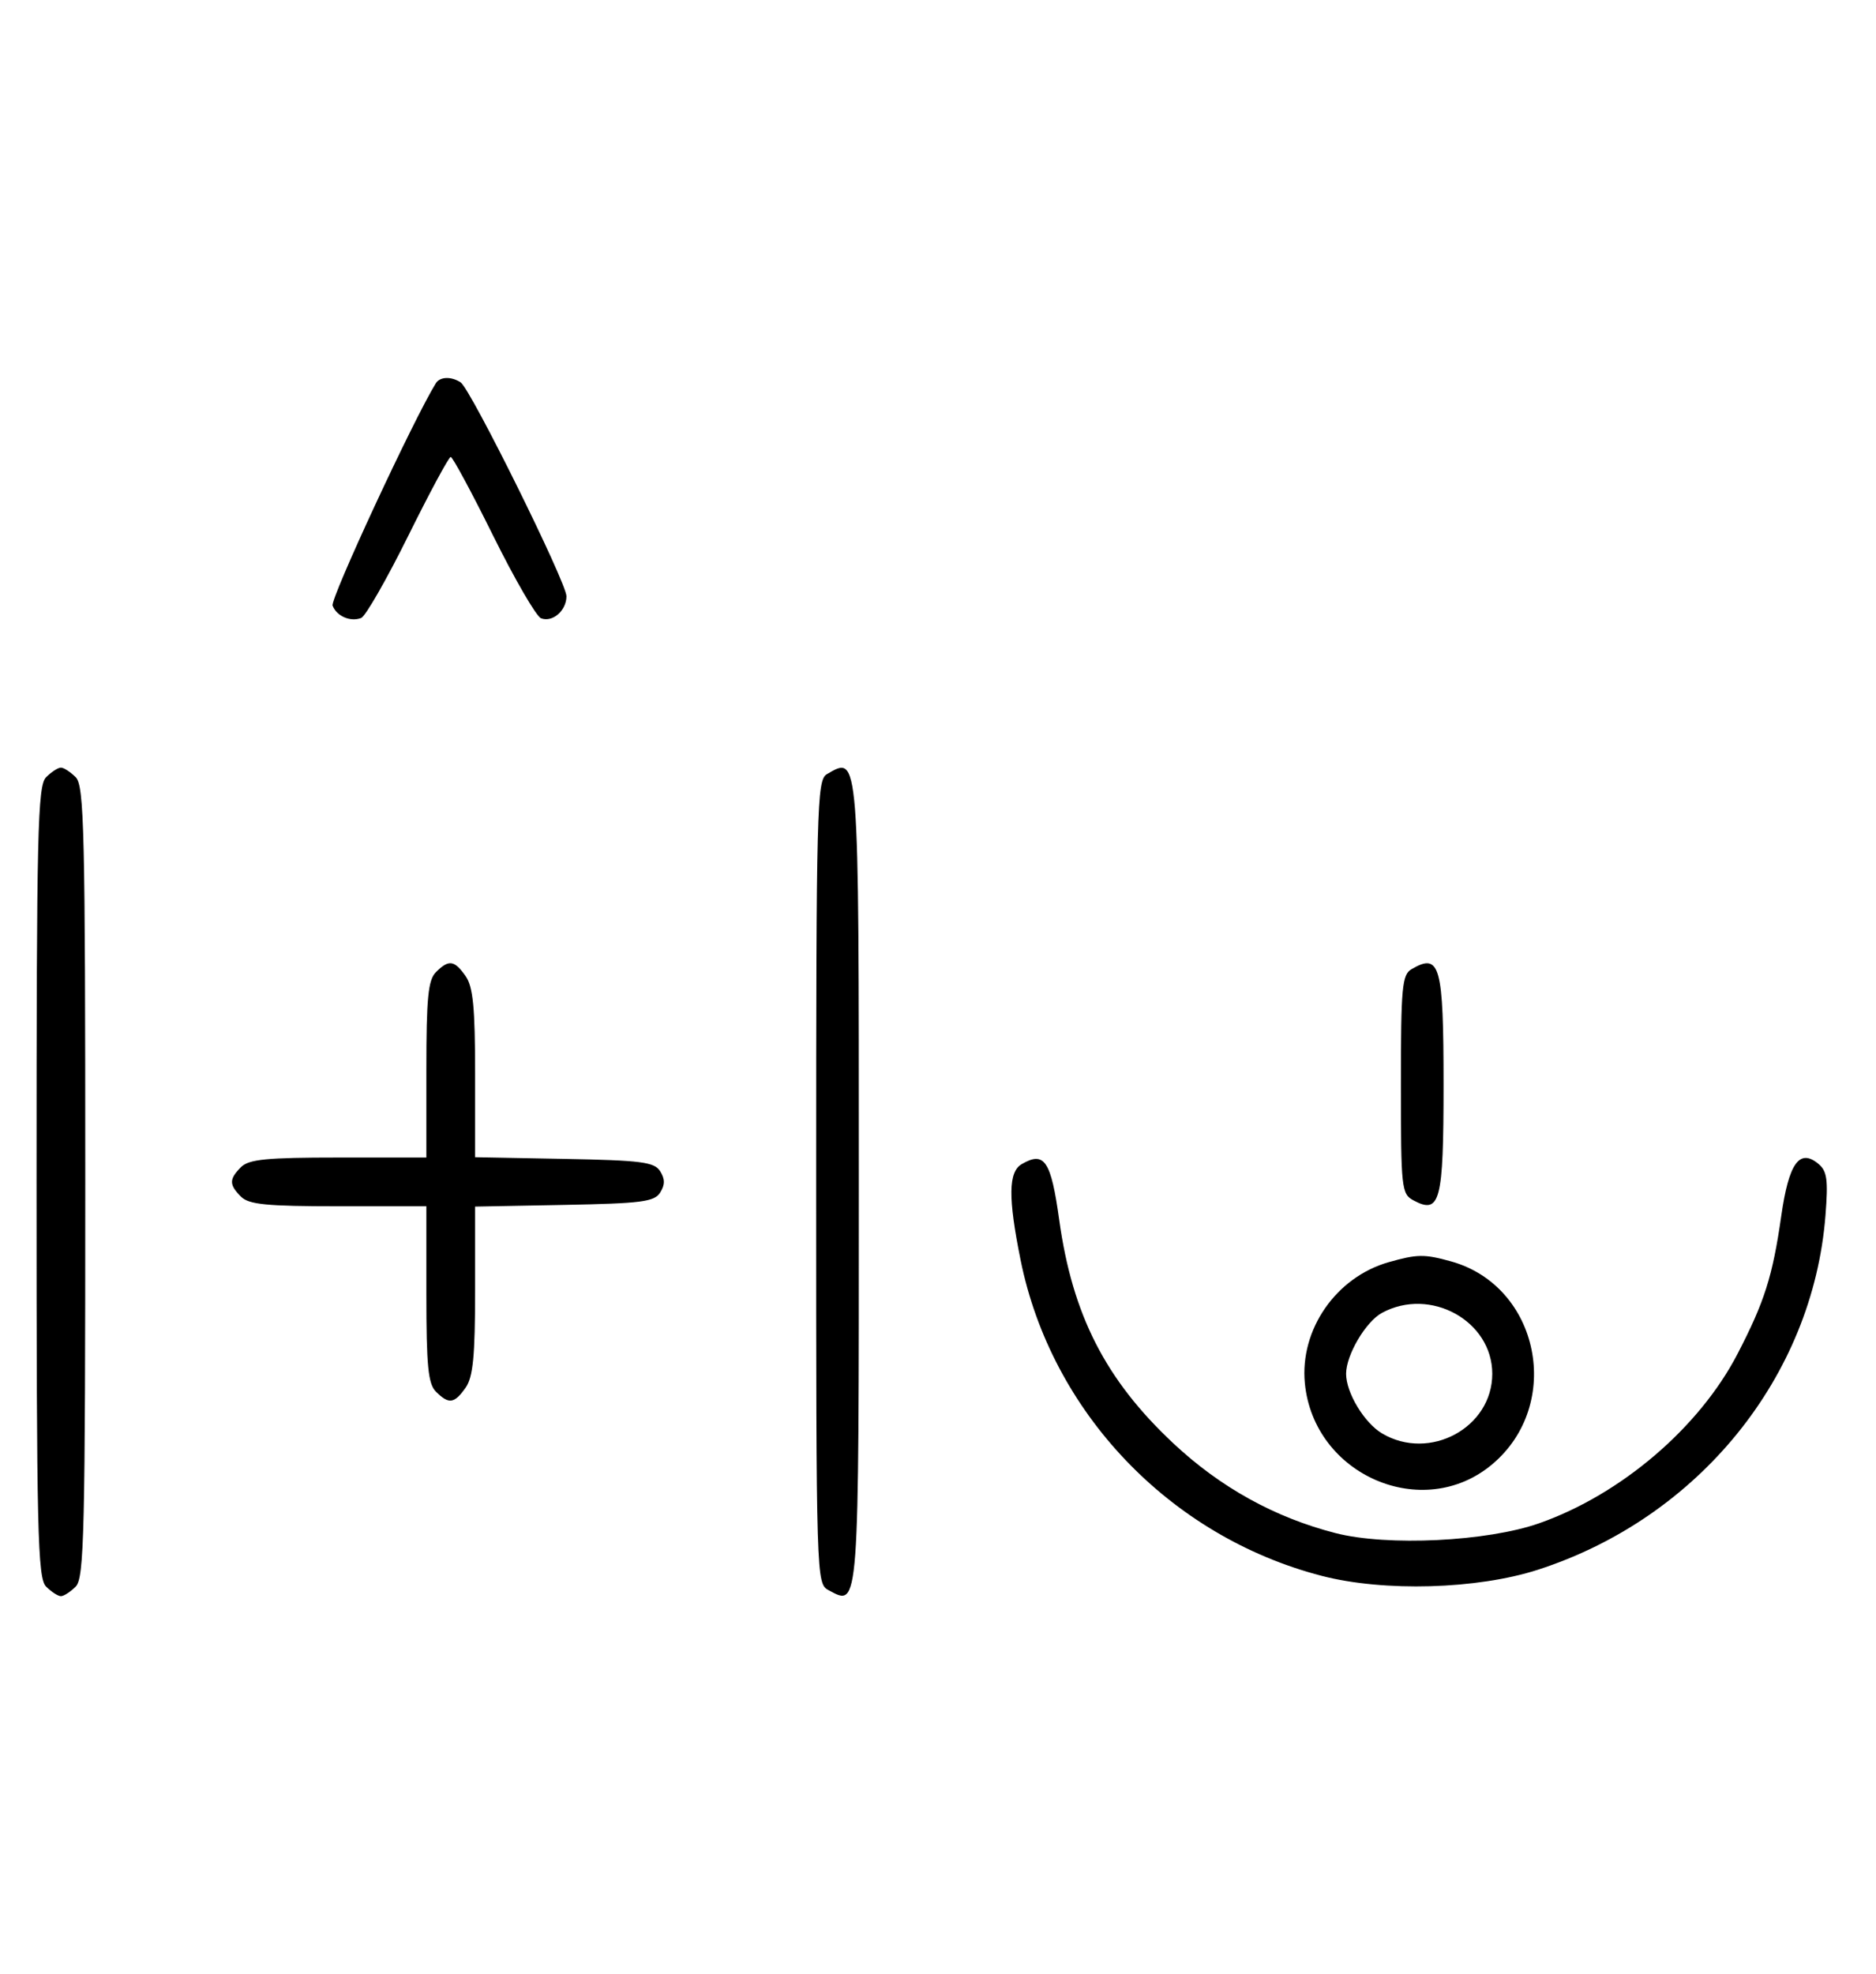 <svg xmlns="http://www.w3.org/2000/svg" width="308" height="324" viewBox="0 0 308 324" version="1.1">
	<path d="M 71.550 62.918 C 67.869 68.875, 54.190 98.331, 54.604 99.410 C 55.269 101.144, 57.524 102.120, 59.295 101.440 C 60.007 101.167, 63.480 95.106, 67.014 87.972 C 70.547 80.837, 73.691 75, 74 75 C 74.309 75, 77.453 80.837, 80.986 87.972 C 84.520 95.106, 88.050 101.189, 88.832 101.489 C 90.716 102.212, 93 100.227, 93 97.866 C 93 95.626, 77.264 63.831, 75.628 62.765 C 74.071 61.751, 72.229 61.820, 71.550 62.918 M 7.571 127.571 C 6.175 128.968, 6 136.372, 6 194 C 6 251.628, 6.175 259.032, 7.571 260.429 C 8.436 261.293, 9.529 262, 10 262 C 10.471 262, 11.564 261.293, 12.429 260.429 C 13.825 259.032, 14 251.628, 14 194 C 14 136.372, 13.825 128.968, 12.429 127.571 C 11.564 126.707, 10.471 126, 10 126 C 9.529 126, 8.436 126.707, 7.571 127.571 M 135.750 127.080 C 134.111 128.035, 134 132.293, 134 194.015 C 134 259.587, 134.011 259.935, 136.064 261.034 C 141.084 263.721, 141 264.854, 141 194.078 C 141 123.068, 141.071 123.981, 135.750 127.080 M 71.571 159.571 C 70.288 160.855, 70 163.788, 70 175.571 L 70 190 55.571 190 C 43.788 190, 40.855 190.288, 39.571 191.571 C 37.598 193.545, 37.598 194.455, 39.571 196.429 C 40.855 197.712, 43.788 198, 55.571 198 L 70 198 70 212.429 C 70 224.212, 70.288 227.145, 71.571 228.429 C 73.678 230.535, 74.598 230.412, 76.443 227.777 C 77.669 226.028, 78 222.631, 78 211.804 L 78 198.053 92.643 197.777 C 105.314 197.537, 107.433 197.264, 108.387 195.750 C 109.191 194.475, 109.191 193.525, 108.387 192.250 C 107.433 190.736, 105.314 190.463, 92.643 190.223 L 78 189.947 78 176.196 C 78 165.369, 77.669 161.972, 76.443 160.223 C 74.598 157.588, 73.678 157.465, 71.571 159.571 M 231.750 159.080 C 230.186 159.991, 230 162.007, 230 178.015 C 230 195.091, 230.097 195.981, 232.064 197.034 C 236.445 199.379, 237 197.247, 237 178.078 C 237 158.416, 236.430 156.354, 231.750 159.080 M 167.750 191.080 C 165.547 192.363, 165.494 196.574, 167.553 206.792 C 172.589 231.781, 192.053 252.200, 217 258.664 C 227.235 261.316, 242.537 260.880, 252.521 257.651 C 278.869 249.131, 297.642 225.987, 299.707 199.478 C 300.163 193.631, 299.968 192.218, 298.543 191.036 C 295.438 188.459, 293.682 190.925, 292.443 199.601 C 291.032 209.474, 289.691 213.700, 285.261 222.238 C 278.989 234.327, 266.130 245.307, 252.723 250.024 C 244.163 253.035, 227.795 253.832, 219.283 251.651 C 209.288 249.090, 200.356 244.146, 192.606 236.882 C 181.497 226.470, 176.069 215.837, 173.902 200.244 C 172.550 190.511, 171.475 188.910, 167.750 191.080 M 228 207.175 C 219.349 209.633, 213.384 218.239, 214.230 227.041 C 215.682 242.148, 233.632 249.912, 244.998 240.348 C 256.701 230.501, 252.747 211.079, 238.219 207.044 C 233.853 205.831, 232.675 205.847, 228 207.175 M 226.881 215.503 C 224.218 216.951, 221 222.420, 221 225.500 C 221 228.610, 223.997 233.567, 226.920 235.294 C 234.725 239.904, 245 234.338, 245 225.500 C 245 216.806, 234.820 211.189, 226.881 215.503 " stroke="none" fill="black" fill-rule="evenodd"/>
</svg>